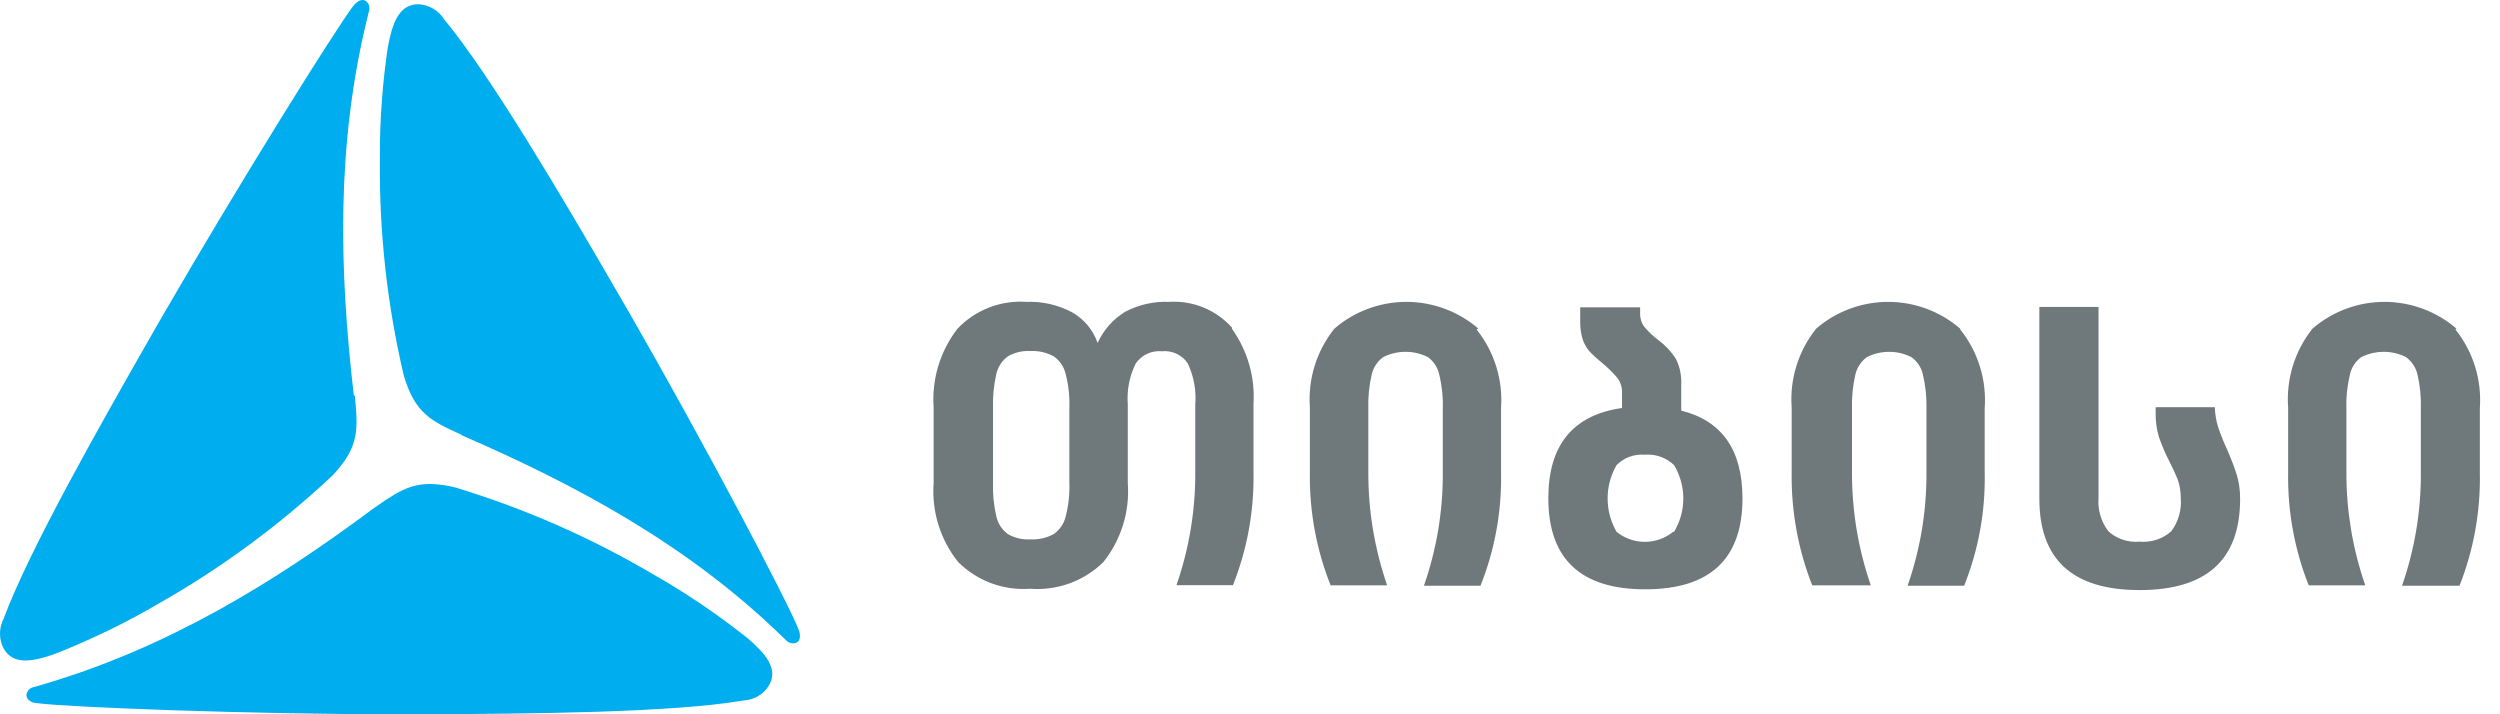 <svg width="112" height="32" viewBox="0 0 112 32" fill="none" xmlns="http://www.w3.org/2000/svg">
<path fill-rule="evenodd" clip-rule="evenodd" d="M56.157 18.1C56.233 16.896 55.89 15.703 55.186 14.723L55.203 14.689C54.85 14.291 54.411 13.979 53.919 13.777C53.428 13.575 52.896 13.489 52.366 13.523C51.689 13.497 51.016 13.648 50.415 13.963C49.869 14.294 49.437 14.783 49.173 15.364C48.971 14.781 48.563 14.291 48.026 13.988C47.397 13.656 46.692 13.496 45.982 13.523C45.725 13.506 45.469 13.514 45.216 13.546C44.903 13.587 44.596 13.665 44.3 13.781C43.766 13.989 43.285 14.314 42.891 14.731C42.116 15.738 41.737 16.994 41.827 18.261V21.639C41.733 22.914 42.125 24.178 42.925 25.177C43.345 25.597 43.85 25.921 44.407 26.128C44.964 26.335 45.558 26.419 46.15 26.376C46.75 26.422 47.353 26.34 47.917 26.135C48.482 25.929 48.997 25.606 49.427 25.185C50.228 24.184 50.621 22.917 50.525 21.639V18.117C50.476 17.486 50.598 16.852 50.88 16.285C51.009 16.097 51.186 15.948 51.392 15.851C51.598 15.755 51.826 15.715 52.053 15.736C52.277 15.714 52.503 15.752 52.706 15.847C52.768 15.876 52.828 15.91 52.884 15.948C52.912 15.968 52.941 15.99 52.968 16.012C52.999 16.037 53.028 16.064 53.056 16.091L53.112 16.15C53.148 16.19 53.18 16.232 53.21 16.276C53.482 16.85 53.599 17.485 53.548 18.117V21.149C53.558 22.873 53.272 24.587 52.704 26.216H55.237C55.876 24.604 56.189 22.882 56.157 21.149V18.1ZM47.739 16.741C47.87 17.242 47.926 17.76 47.907 18.278V21.613C47.926 22.131 47.87 22.649 47.739 23.15C47.663 23.466 47.473 23.742 47.206 23.927C46.883 24.103 46.518 24.185 46.15 24.163C45.802 24.184 45.456 24.102 45.154 23.927C44.894 23.738 44.712 23.463 44.639 23.15C44.522 22.646 44.471 22.13 44.487 21.613V18.278C44.471 17.761 44.522 17.244 44.639 16.741C44.712 16.428 44.894 16.152 45.154 15.964C45.456 15.789 45.802 15.707 46.15 15.727C46.518 15.706 46.883 15.788 47.206 15.964C47.473 16.148 47.663 16.425 47.739 16.741ZM67.246 18.295C67.34 17.019 66.947 15.755 66.148 14.756L66.232 14.723C65.336 13.949 64.191 13.524 63.006 13.524C61.822 13.524 60.677 13.949 59.781 14.723C58.981 15.721 58.589 16.985 58.683 18.261V21.157C58.655 22.891 58.971 24.613 59.612 26.224H62.145C61.581 24.595 61.296 22.882 61.301 21.157V18.311C61.285 17.795 61.336 17.278 61.453 16.774C61.468 16.708 61.489 16.643 61.514 16.58C61.531 16.536 61.551 16.493 61.573 16.452C61.668 16.273 61.802 16.118 61.968 15.998C62.279 15.842 62.621 15.761 62.968 15.761C63.153 15.761 63.336 15.784 63.513 15.829C63.67 15.868 63.824 15.925 63.969 15.998C64.228 16.185 64.409 16.462 64.476 16.774C64.6 17.277 64.654 17.794 64.637 18.311V21.174C64.647 22.899 64.36 24.613 63.792 26.241H66.326C66.969 24.631 67.281 22.908 67.246 21.174V18.295ZM78.063 22.332C78.06 25.045 76.607 26.401 73.705 26.401C70.817 26.401 69.365 25.042 69.365 22.323C69.365 19.941 70.466 18.593 72.667 18.278V17.585C72.67 17.517 72.665 17.449 72.654 17.383C72.648 17.351 72.642 17.32 72.633 17.29L72.61 17.214C72.573 17.108 72.519 17.008 72.448 16.918C72.219 16.654 71.968 16.41 71.696 16.192C71.623 16.134 71.553 16.074 71.485 16.012C71.421 15.955 71.36 15.897 71.301 15.837C71.26 15.795 71.22 15.753 71.181 15.71C71.057 15.557 70.963 15.382 70.902 15.195C70.82 14.922 70.783 14.636 70.793 14.351V13.768H73.478V14.039C73.47 14.254 73.535 14.465 73.663 14.638C73.851 14.862 74.063 15.063 74.297 15.238C74.608 15.468 74.875 15.754 75.082 16.082C75.255 16.43 75.337 16.817 75.319 17.205V18.396C77.148 18.851 78.061 20.159 78.063 22.332ZM74.998 23.826C75.269 23.374 75.412 22.858 75.412 22.331L75.411 22.248L75.407 22.16L75.402 22.093C75.365 21.649 75.228 21.219 74.998 20.836C74.825 20.671 74.619 20.543 74.393 20.463C74.316 20.436 74.237 20.414 74.156 20.398C74.003 20.368 73.846 20.359 73.689 20.372C73.456 20.352 73.223 20.383 73.004 20.463C72.785 20.543 72.586 20.671 72.422 20.836C72.264 21.111 72.15 21.408 72.085 21.716C72.043 21.917 72.022 22.123 72.022 22.331C72.022 22.609 72.06 22.885 72.136 23.15C72.203 23.385 72.299 23.612 72.422 23.826C72.504 23.892 72.591 23.952 72.68 24.004C72.773 24.057 72.869 24.103 72.968 24.141C73.197 24.229 73.441 24.275 73.689 24.275C73.814 24.275 73.937 24.263 74.058 24.241C74.386 24.179 74.695 24.038 74.956 23.826H74.998ZM88.914 18.295C89.008 17.019 88.616 15.755 87.816 14.756V14.723C86.92 13.949 85.774 13.524 84.59 13.524C83.406 13.524 82.261 13.949 81.365 14.723C80.565 15.721 80.173 16.985 80.267 18.261V21.157C80.241 22.89 80.553 24.611 81.188 26.224H83.813C83.249 24.595 82.964 22.882 82.969 21.157V18.311C82.954 17.795 83.005 17.278 83.121 16.774C83.168 16.572 83.262 16.385 83.393 16.227C83.464 16.141 83.545 16.064 83.636 15.998C83.945 15.842 84.287 15.762 84.633 15.762C84.978 15.762 85.32 15.842 85.629 15.998C85.891 16.184 86.075 16.461 86.145 16.774C86.264 17.278 86.318 17.794 86.305 18.311V21.174C86.314 22.899 86.029 24.613 85.46 26.241H87.993C88.637 24.631 88.95 22.908 88.914 21.174V18.295ZM91.363 13.751H94.014V22.289C93.969 22.83 94.126 23.368 94.454 23.8C94.517 23.857 94.582 23.909 94.652 23.956C94.792 24.051 94.945 24.127 95.106 24.18C95.347 24.26 95.603 24.289 95.856 24.265C95.964 24.275 96.073 24.276 96.181 24.267C96.326 24.255 96.469 24.227 96.608 24.182C96.85 24.104 97.074 23.977 97.266 23.809C97.592 23.379 97.745 22.843 97.697 22.306C97.699 22.033 97.656 21.762 97.57 21.503C97.455 21.216 97.325 20.934 97.181 20.659C97.001 20.307 96.846 19.943 96.717 19.57C96.617 19.224 96.568 18.865 96.573 18.506V18.244H99.225C99.233 18.551 99.284 18.855 99.377 19.148C99.493 19.49 99.629 19.825 99.782 20.152C99.979 20.614 100.123 20.994 100.213 21.292C100.258 21.446 100.292 21.602 100.316 21.76C100.346 21.957 100.36 22.157 100.357 22.356C100.357 25.076 98.856 26.435 95.856 26.435C92.857 26.435 91.363 25.076 91.363 22.34V13.751ZM111.097 18.295C111.191 17.019 110.799 15.755 110 14.756L110.051 14.723C109.153 13.949 108.009 13.524 106.825 13.524C105.64 13.524 104.496 13.949 103.599 14.723C102.803 15.722 102.414 16.986 102.509 18.261V21.157C102.479 22.89 102.792 24.612 103.43 26.224H105.964C105.4 24.595 105.113 22.882 105.119 21.157V18.311C105.101 17.794 105.156 17.277 105.279 16.774C105.346 16.462 105.527 16.185 105.786 15.998C105.966 15.908 106.157 15.843 106.353 15.804C106.496 15.776 106.641 15.761 106.787 15.761C107.134 15.761 107.477 15.842 107.787 15.998C108.047 16.186 108.23 16.462 108.302 16.774C108.419 17.278 108.47 17.795 108.454 18.311V21.174C108.464 22.899 108.179 24.613 107.61 26.241H110.186C110.822 24.629 111.132 22.907 111.097 21.174V18.295Z" fill="#6F787B"/>
<path fill-rule="evenodd" clip-rule="evenodd" d="M15.895 17.72C16.038 19.232 16.114 20.017 14.889 21.309C12.547 23.507 9.954 25.42 7.163 27.009C5.675 27.882 4.122 28.638 2.519 29.272C1.479 29.652 0.593 29.813 0.162 29.053C0.055 28.847 0 28.618 0 28.386C0 28.154 0.055 27.925 0.162 27.719C1.302 24.636 4.57 18.894 6.707 15.153C6.926 14.773 7.146 14.376 7.382 13.979C10.659 8.313 14.982 1.38 15.827 0.265C15.954 0.105 16.181 -0.081 16.384 0.037C16.412 0.057 16.436 0.08 16.457 0.105C16.488 0.143 16.513 0.186 16.529 0.233C16.557 0.311 16.559 0.397 16.536 0.477L16.492 0.651L16.46 0.789C15.05 6.514 15.202 12.13 15.852 17.72H15.895ZM20.691 19.485C19.314 18.86 18.597 18.531 18.09 16.825C17.355 13.698 16.995 10.495 17.018 7.283C17.009 6.309 17.042 5.336 17.119 4.366C17.178 3.619 17.263 2.874 17.372 2.132C17.575 1.034 17.87 0.189 18.749 0.189C18.98 0.202 19.206 0.269 19.405 0.387C19.605 0.504 19.774 0.668 19.897 0.865C22 3.398 25.343 9.098 27.497 12.814L28.173 13.979C31.441 19.654 35.266 26.9 35.773 28.192C35.849 28.377 35.899 28.673 35.688 28.791C35.648 28.807 35.605 28.817 35.562 28.82C35.523 28.823 35.484 28.821 35.446 28.813C35.401 28.804 35.357 28.787 35.318 28.764C35.286 28.746 35.258 28.724 35.232 28.698L35.004 28.479C30.782 24.392 25.817 21.723 20.649 19.485H20.691ZM16.863 22.686L16.765 22.753C12.246 26.123 7.467 29.053 1.801 30.7L1.497 30.784C1.414 30.803 1.339 30.847 1.283 30.911C1.227 30.975 1.192 31.054 1.184 31.139C1.184 31.375 1.463 31.502 1.666 31.502C3.05 31.688 11.233 32 17.786 32H19.137L19.26 31.999C23.57 31.974 30.087 31.936 33.29 31.384C33.523 31.374 33.749 31.309 33.951 31.193C34.153 31.076 34.323 30.913 34.447 30.716C34.886 29.965 34.303 29.281 33.459 28.563C32.997 28.197 32.526 27.843 32.045 27.502C31.119 26.845 30.159 26.235 29.169 25.675C26.401 24.052 23.45 22.762 20.379 21.833C18.693 21.43 18.033 21.883 16.863 22.686Z" fill="#00ADEE"/>
</svg>
